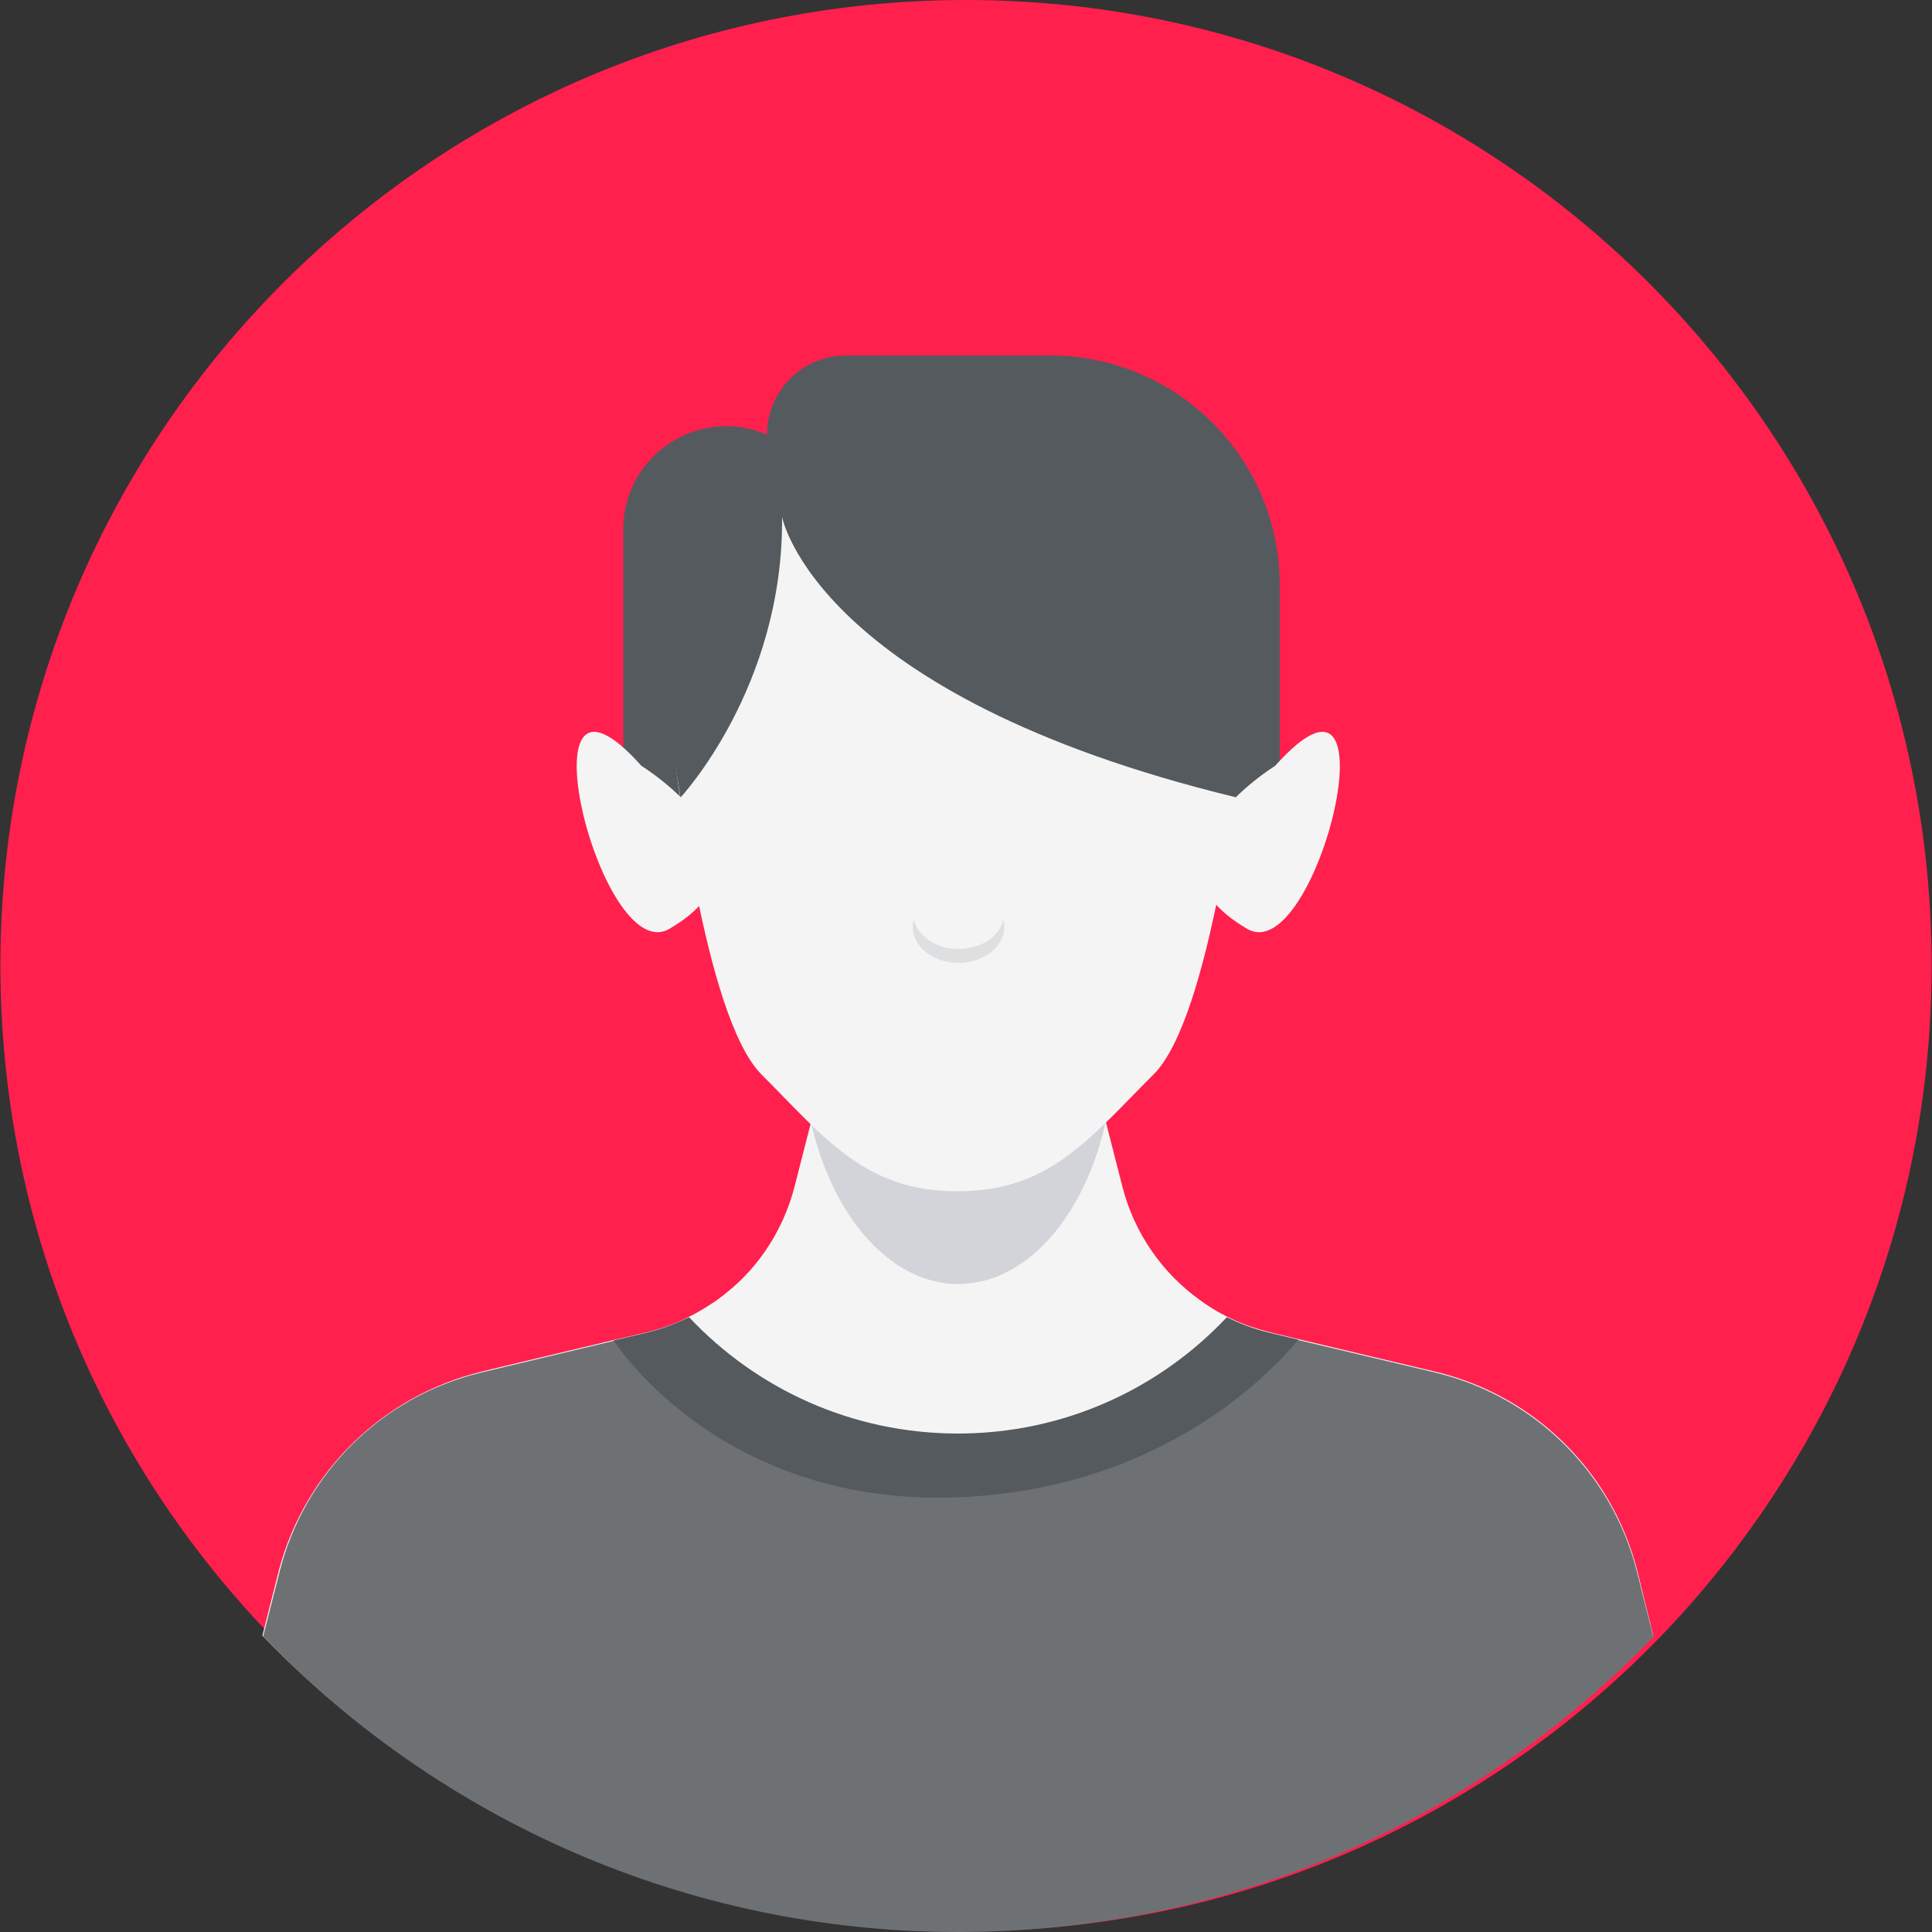 <?xml version="1.0" encoding="utf-8"?>
<!-- Generator: Adobe Illustrator 28.3.0, SVG Export Plug-In . SVG Version: 6.00 Build 0)  -->
<svg version="1.1" id="katman_1" xmlns="http://www.w3.org/2000/svg" xmlns:xlink="http://www.w3.org/1999/xlink" x="0px" y="0px"
	 viewBox="0 0 500 500" style="enable-background:new 0 0 500 500;" xml:space="preserve">
<rect x="0" y="0" width="500" height="500" fill="#333333" stroke="none"/>
<style type="text/css">
	.st0{fill:#DEDFE0;}
	.st1{fill:#555A5E;}
	.st2{fill:#F4F4F4;}
	.st3{fill:#D2D4DA;}
	.st4{fill:#6E7174;}
	.st5{fill:#FF204E;}
</style>
<g id="OBJECTS">
	<g>
		<path class="st0" d="M-260.2,70.3c0,21.4-8.5,40.9-22.3,55.2c-9.7,10.1-22.1,17.6-36,21.4c-6.8,1.9-13.9,2.9-21.2,2.9
			c-6.4,0-12.6-0.8-18.6-2.2c-15-3.6-28.3-11.4-38.6-22.1c-13.8-14.3-22.3-33.8-22.3-55.2c0-43.9,35.6-79.5,79.5-79.5
			C-295.9-9.2-260.2,26.4-260.2,70.3z"/>
		<g>
			<path class="st1" d="M-312.4,64.5V46.9c0-15.2-12.3-27.6-27.6-27.6l0,0c-15.2,0-27.6,12.3-27.6,27.6v17.6c0,4.9-1.8,9.7-5.1,13.3
				l0,0c-3.3,3.7-5.1,8.4-5.1,13.3V115h75.5V91.2c0-4.9-1.8-9.7-5.1-13.3l0,0C-310.6,74.2-312.4,69.4-312.4,64.5z"/>
			<path class="st2" d="M-282.5,125.5c-5.6,5.8-12,10.7-19.1,14.6c-2.3,1.3-4.8,2.5-7.2,3.5c-0.1,0-0.2,0.1-0.2,0.1
				c-3.5,1.5-7.1,2.7-10.8,3.6c-0.8,0.2-1.6,0.4-2.5,0.6c0,0-0.1,0-0.1,0c-1.3,0.3-2.6,0.6-4,0.8c-4.3,0.7-8.8,1.1-13.3,1.1
				c-4.5,0-9-0.4-13.3-1.1c-1.2-0.2-2.3-0.4-3.5-0.7c-0.8-0.2-1.6-0.4-2.5-0.6c-0.9-0.2-1.7-0.4-2.6-0.7c-2.8-0.8-5.6-1.7-8.2-2.8
				c-0.3-0.1-0.6-0.2-0.9-0.4c-2.4-1-4.8-2.1-7-3.4c-7.2-3.9-13.7-8.9-19.3-14.7l1.4-5.4c2.1-8.1,8.5-14.4,16.6-16.4l1.3-0.3
				l5.9-1.4l2-0.5l4.4-1.1c1.1-0.3,2.2-0.7,3.3-1.2c0,0,0.1-0.1,0.1-0.1c0.2-0.1,0.4-0.2,0.6-0.3h0c0.8-0.4,1.6-1,2.4-1.6
				c0.6-0.5,1.2-1,1.7-1.6c0.2-0.2,0.4-0.5,0.6-0.7c0.4-0.5,0.8-1,1.1-1.5c1-1.5,1.8-3.2,2.3-5.1l1.1-4.1l0.3-1.1l0-0.1l1.4-5.2
				l0.4-1.6h20.8l1.6,6l0.1,0.5l0.1,0.3l0,0.1l0.3,1.1l1.1,4.1c0.5,1.9,1.3,3.6,2.3,5.1c0.4,0.7,0.9,1.3,1.5,1.9
				c0.8,0.9,1.6,1.6,2.6,2.3c0.5,0.4,1.1,0.8,1.7,1.1c0.3,0.2,0.6,0.3,0.9,0.5c1,0.5,2,0.8,3.1,1.1l5.1,1.2l1.6,0.4l5.9,1.4l1.1,0.3
				c8.1,1.9,14.5,8.2,16.6,16.4L-282.5,125.5z"/>
			<path class="st3" d="M-327.6,83.3c-1.8,7.7-6.5,13.3-12.1,13.3c-5.6,0-10.4-5.6-12.1-13.3l1.4-5.2l0.4-1.6h20.7l1.5,6l0.1,0.5
				L-327.6,83.3z"/>
			<path class="st2" d="M-365.9,53.9c-10.3-11.6-3.4,16.7,2.3,13.4C-353.6,61.5-365.9,53.9-365.9,53.9z"/>
			<path class="st2" d="M-313.7,53.9c10.3-11.6,3.4,16.7-2.3,13.4C-326,61.5-313.7,53.9-313.7,53.9z"/>
			<path class="st2" d="M-315.7,45.5c0,0.9-0.1,1.7-0.2,2.6c-0.1,0.6-0.3,2.7-0.6,5.5c-0.1,0.9-0.2,1.9-0.4,2.9
				c-0.3,2.4-0.8,5.1-1.3,7.7c-1.3,6.4-3.1,12.8-5.4,15.2c-1.3,1.3-2.5,2.5-3.6,3.7c-1,0.9-1.9,1.8-2.9,2.6
				c-0.1,0.1-0.1,0.1-0.2,0.2c-0.2,0.1-0.3,0.2-0.5,0.4c-1.2,0.9-2.4,1.6-3.8,2c-1.5,0.5-3.1,0.8-5.1,0.8c-1.8,0-3.4-0.2-4.8-0.7
				c-1.5-0.5-2.8-1.2-4.1-2.1c-0.1-0.1-0.2-0.2-0.3-0.3c0,0-0.1-0.1-0.1-0.1c-1.1-0.8-2.1-1.7-3.1-2.8c-1.2-1.1-2.3-2.4-3.6-3.7
				c-2.3-2.3-4.1-8.7-5.4-15.1h0c0-0.1-0.1-0.3-0.1-0.4l0,0c-0.1-0.7-0.3-1.4-0.4-2.1c-0.1-0.3-0.1-0.7-0.2-1
				c-0.2-1.4-0.5-2.9-0.7-4.2c-0.1-1-0.3-2-0.4-2.9c-0.4-3.4-0.7-5.7-0.7-5.7c-0.1-0.8-0.1-1.6-0.1-2.4c0-0.2,0-0.4,0-0.6
				c0-0.4,0-0.9,0.1-1.3c0.1-1.3,0.3-2.5,0.6-3.8c0-0.1,0.1-0.3,0.1-0.4c0-0.1,0-0.2,0.1-0.2c1.4-5,4.3-9.3,8.2-12.4c0,0,0,0,0.1,0
				c3.8-3,8.5-4.9,13.6-5.2c0.4,0,0.9,0,1.4,0h0c5.8,0,11,2,15.2,5.4c0.6,0.5,1.2,1.1,1.8,1.6c3.1,3.1,5.3,6.9,6.4,11.3
				c0.3,1.2,0.5,2.5,0.6,3.8C-315.8,44.2-315.7,44.9-315.7,45.5z"/>
			<path class="st0" d="M-335.9,69.1c0,1.7-1.7,3-3.8,3c-2.1,0-3.8-1.3-3.8-3c0-0.2,0-0.4,0.1-0.6c0.3,1.4,1.9,2.4,3.7,2.4
				c1.8,0,3.4-1,3.7-2.4C-335.9,68.7-335.9,68.9-335.9,69.1z"/>
			<path class="st1" d="M-315.3,44.9c0,0.9-0.1,1.8-0.2,2.8c-0.1,0.6-0.3,2.8-0.7,5.8c-0.1,0.9-0.7,2-0.8,3
				c-27.7-0.3-31.3-23.5-31.3-23.5c-2.7,20.5-14.4,23.5-14.4,23.5c-0.2-1.1-0.7-2.1-0.8-3c-0.5-3.6-0.7-6-0.7-6
				c-0.1-0.8-0.1-1.7-0.1-2.6c0-0.2,0-0.4,0-0.7c0-0.5,0-0.9,0.1-1.4c0.1-1.4,0.3-2.7,0.6-4c0-0.1,0.1-0.3,0.1-0.4
				c0-0.1,0-0.2,0.1-0.3c1.4-5.3,4.3-9.8,8.3-13.1c0,0,0,0,0.1,0c3.8-3.2,8.6-5.2,13.8-5.5c0.5,0,0.9,0,1.4,0h0
				c5.9,0,11.2,2.1,15.5,5.7c0.7,0.5,1.3,1.1,1.9,1.7c3.1,3.2,5.4,7.4,6.5,12c0.3,1.3,0.5,2.6,0.6,4
				C-315.3,43.5-315.3,44.2-315.3,44.9z"/>
			<g>
				<g>
					<polygon class="st3" points="-371.9,102.1 -371.9,130.3 -377.8,130.3 -377.8,103.5 					"/>
					<polygon class="st3" points="-301.6,103.5 -301.6,130.3 -307.5,130.3 -307.5,102.1 					"/>
				</g>
				<g>
					<path class="st4" d="M-301.6,124.7v15.4c-2.3,1.3-4.8,2.5-7.2,3.5c-0.1,0-0.2,0.1-0.2,0.1c-3.5,1.5-7.1,2.7-10.8,3.6
						c-0.8,0.2-1.6,0.4-2.5,0.6c0,0-0.1,0-0.1,0c-1.3,0.3-2.6,0.6-4,0.8c-4.3,0.7-8.8,1.1-13.3,1.1c-4.5,0-9-0.4-13.3-1.1
						c-1.2-0.2-2.3-0.4-3.5-0.7c-0.8-0.2-1.6-0.4-2.5-0.6c-0.9-0.2-1.7-0.4-2.6-0.7c-2.8-0.8-5.6-1.7-8.2-2.8
						c-0.3-0.1-0.6-0.2-0.9-0.4c-2.4-1-4.8-2.1-7-3.4v-15.6h18.9c6.1,0,11.5,2.8,15,7.2c2.1,2.7,6.1,2.7,8.3,0
						c3.5-4.4,8.9-7.2,15-7.2L-301.6,124.7L-301.6,124.7z"/>
				</g>
			</g>
		</g>
	</g>
	<g>
		<path class="st0" d="M-264.8,468c0,21.5-8.5,40.9-22.3,55.2c-9.7,10.1-22.1,17.6-36,21.5c-6.8,1.9-13.9,2.9-21.2,2.9
			c-6.4,0-12.6-0.8-18.6-2.2c-15-3.6-28.3-11.4-38.6-22.1c-13.8-14.3-22.3-33.8-22.3-55.2c0-43.9,35.6-79.5,79.5-79.5
			C-300.4,388.5-264.8,424.1-264.8,468z"/>
		<g>
			<path class="st2" d="M-287.1,523.2c-0.9,0.9-1.8,1.8-2.7,2.7c-4.9,4.6-10.4,8.6-16.4,11.9c-0.6,0.3-1.3,0.7-1.9,1
				c-1.7,0.9-3.5,1.7-5.3,2.5c-0.1,0-0.2,0.1-0.2,0.1c-3.5,1.5-7.1,2.7-10.8,3.6c-0.8,0.2-1.6,0.4-2.5,0.6c0,0-0.1,0-0.1,0
				c-1.3,0.3-2.6,0.5-4,0.8c-4.3,0.7-8.8,1.1-13.3,1.1c-4.5,0-9-0.4-13.3-1.1c-1.2-0.2-2.3-0.4-3.5-0.7c-0.8-0.2-1.6-0.4-2.5-0.6
				c-0.9-0.2-1.7-0.5-2.6-0.7c-2.8-0.8-5.5-1.7-8.2-2.8c-0.3-0.1-0.6-0.2-0.9-0.3c-1.8-0.8-3.6-1.6-5.3-2.5
				c-0.6-0.3-1.2-0.6-1.8-0.9c-6-3.3-11.6-7.3-16.6-12c-0.9-0.9-1.8-1.8-2.7-2.7l1.4-5.4c0-0.1,0.1-0.2,0.1-0.3
				c2.1-8,8.5-14.1,16.5-16l1.3-0.3l5.9-1.4l2-0.5l4.4-1c1.1-0.3,2.2-0.7,3.3-1.2c0,0,0,0,0,0c0,0,0.1,0,0.1-0.1
				c0.2-0.1,0.4-0.2,0.6-0.3h0c0.8-0.5,1.6-1,2.4-1.6c0.6-0.5,1.2-1,1.7-1.6c0.2-0.2,0.4-0.5,0.6-0.7c0.4-0.5,0.8-1,1.1-1.5
				c1-1.5,1.8-3.2,2.3-5.1l1.1-4.1l0.3-1.1l0-0.1l1.4-5.2l0.4-1.6h20.8l1.5,6l0.1,0.5l0.1,0.3l0,0.1l0.3,1.1l1.1,4.1
				c0.5,1.9,1.3,3.6,2.3,5.1c0.5,0.7,1,1.3,1.5,1.9c0.8,0.9,1.6,1.6,2.6,2.3c0.5,0.4,1.1,0.8,1.7,1.1c0.3,0.2,0.6,0.3,0.8,0.4
				c0,0,0,0,0.1,0c1,0.5,2,0.8,3.1,1.1l5.1,1.2l1.6,0.4l5.9,1.4l1.1,0.3c8,1.9,14.4,8.1,16.5,16c0,0.1,0.1,0.2,0.1,0.3L-287.1,523.2
				z"/>
			<path class="st4" d="M-287.1,523.2c-0.9,0.9-1.8,1.8-2.7,2.7c-4.9,4.6-10.4,8.6-16.4,11.9c-0.6,0.3-1.3,0.7-1.9,1
				c-1.7,0.9-3.5,1.7-5.3,2.5c-0.1,0-0.2,0.1-0.2,0.1c-3.5,1.5-7.1,2.7-10.8,3.6c-0.8,0.2-1.6,0.4-2.5,0.6c0,0-0.1,0-0.1,0
				c-1.3,0.3-2.6,0.5-4,0.8c-4.3,0.7-8.8,1.1-13.3,1.1c-4.5,0-9-0.4-13.3-1.1c-1.2-0.2-2.3-0.4-3.5-0.7c-0.8-0.2-1.6-0.4-2.5-0.6
				c-0.9-0.2-1.7-0.5-2.6-0.7c-2.8-0.8-5.5-1.7-8.2-2.8c-0.3-0.1-0.6-0.2-0.9-0.3c-1.8-0.8-3.6-1.6-5.3-2.5
				c-0.6-0.3-1.2-0.6-1.8-0.9c-6-3.3-11.6-7.3-16.6-12c-0.9-0.9-1.8-1.8-2.7-2.7l1.4-5.4c0-0.1,0.1-0.2,0.1-0.3
				c2.1-8,8.5-14.1,16.5-16l1.3-0.3l5.9-1.4l2-0.5l4.4-1c1.1-0.3,2.2-0.7,3.3-1.2c0,0,0,0,0,0l0,0l22.4,18.4l22.4-18.3
				c0,0,0,0,0.1,0c1,0.5,2,0.8,3.1,1.1l5.1,1.2l1.6,0.4l5.9,1.4l1.1,0.3c8,1.9,14.4,8.1,16.5,16c0,0.1,0.1,0.2,0.1,0.3L-287.1,523.2
				z"/>
			<path class="st1" d="M-317.1,447.3c0,2.7-0.3,5.3-0.9,7.8v0c-3,13.4-13.7,23.3-26.4,23.3c-3.3,0-6.4-0.6-9.3-1.9
				c-10.5-4.3-18-15.8-18-29.2c0-1.4,0.1-2.8,0.2-4.2l0.3-2.1c0.1-0.8,0.3-1.6,0.5-2.4c1.5-5.9,4.5-11.1,8.6-15
				c4.8-4.6,10.9-7.4,17.6-7.4C-329.3,416.2-317.1,430.1-317.1,447.3z"/>
			<g>
				<g>
					<path class="st1" d="M-318.2,438.4l5.2,35c1.2,8.2-6.3,14.9-14.3,12.8l-7.4-2l-2-28.3L-318.2,438.4z"/>
					<g>
						<g>
							<path class="st1" d="M-315.9,489.8c0,2.8-2.3,5.1-5.1,5.1c-2.8,0-5.1-2.3-5.1-5.1c0-2.8,2.3-5.1,5.1-5.1
								C-318.2,484.8-315.9,487-315.9,489.8z"/>
							<circle class="st1" cx="-321" cy="499.2" r="5.1"/>
							<path class="st1" d="M-315.9,508.7c0,2.8-2.3,5.1-5.1,5.1c-2.8,0-5.1-2.3-5.1-5.1c0-2.8,2.3-5.1,5.1-5.1
								C-318.2,503.6-315.9,505.9-315.9,508.7z"/>
						</g>
						<polygon class="st1" points="-321,509.1 -330.6,525.9 -311.3,525.9 						"/>
					</g>
				</g>
				<g>
					<path class="st1" d="M-352.2,455.9l-1.4,20.6l-0.5,7.7l-7.4,2c-0.9,0.2-1.7,0.4-2.5,0.4c-2.1,0.1-4.1-0.4-5.9-1.4
						c-4-2.2-6.6-6.7-5.9-11.8l4.5-30.3l0.3-2.1c0.1-0.8,0.3-1.6,0.5-2.4L-352.2,455.9z"/>
					<g>
						<g>
							<path class="st1" d="M-373,489.8c0,2.8,2.3,5.1,5.1,5.1c2.8,0,5.1-2.3,5.1-5.1c0-2.8-2.3-5.1-5.1-5.1
								C-370.8,484.8-373,487-373,489.8z"/>
							<path class="st1" d="M-373,499.2c0,2.8,2.3,5.1,5.1,5.1c2.8,0,5.1-2.3,5.1-5.1s-2.3-5.1-5.1-5.1
								C-370.8,494.1-373,496.4-373,499.2z"/>
							<path class="st1" d="M-373,508.7c0,2.8,2.3,5.1,5.1,5.1c2.8,0,5.1-2.3,5.1-5.1c0-2.8-2.3-5.1-5.1-5.1
								C-370.8,503.6-373,505.9-373,508.7z"/>
						</g>
						<polygon class="st1" points="-368,509.1 -358.3,525.9 -377.7,525.9 						"/>
						<rect x="-371.2" y="512.6" class="st3" width="6.5" height="2.2"/>
						<rect x="-324.2" y="512.6" class="st3" width="6.5" height="2.2"/>
					</g>
				</g>
			</g>
			<g>
				<path class="st3" d="M-332.2,481c-1.8,7.7-6.5,13.3-12.1,13.3c-5.6,0-10.4-5.6-12.1-13.3l1.4-5.2l0.4-1.6h20.7l1.5,6l0.1,0.5
					L-332.2,481z"/>
				<path class="st2" d="M-370.5,451.5c-10.3-11.6-3.4,16.7,2.3,13.4C-358.1,459.2-370.5,451.5-370.5,451.5z"/>
				<path class="st2" d="M-318.3,451.5c10.3-11.6,3.4,16.7-2.3,13.4C-330.6,459.2-318.3,451.5-318.3,451.5z"/>
				<path class="st2" d="M-320.3,443.2c0,0.9,0,1.7-0.1,2.6c-0.1,0.6-0.3,2.7-0.6,5.5c-0.1,0.9-0.2,1.9-0.4,2.9
					c-0.4,2.4-0.8,5-1.3,7.7c-1.3,6.4-3.1,12.8-5.4,15.2c-1.3,1.3-2.5,2.5-3.6,3.7c-1,1-1.9,1.8-2.9,2.6c-0.1,0-0.1,0.1-0.2,0.2
					c-0.2,0.1-0.3,0.2-0.5,0.4c-1.2,0.9-2.4,1.5-3.8,2c-1.5,0.5-3.1,0.8-5.1,0.8c-1.8,0-3.4-0.2-4.8-0.7c-1.5-0.5-2.8-1.2-4.1-2.1
					c-0.1-0.1-0.2-0.2-0.3-0.3c0,0-0.1-0.1-0.1-0.1c-1-0.8-2.1-1.7-3.1-2.8c-1.1-1.1-2.3-2.4-3.6-3.7c-2.3-2.3-4.1-8.7-5.4-15.1h0
					c0-0.1,0-0.3-0.1-0.4l0,0c-0.1-0.7-0.3-1.4-0.4-2.1c-0.1-0.3-0.1-0.7-0.2-1c-0.2-1.5-0.5-2.9-0.7-4.2c-0.1-1-0.3-2-0.4-2.9
					c-0.5-3.4-0.7-5.7-0.7-5.7c-0.1-0.8-0.1-1.6-0.1-2.4c0-0.2,0-0.4,0-0.6c0-0.5,0-0.9,0.1-1.3c0-0.2,0-0.4,0.1-0.6
					c0.1-1.1,0.3-2.1,0.5-3.1c0-0.1,0.1-0.3,0.1-0.4c0-0.1,0-0.2,0.1-0.2c1.4-5,4.3-9.3,8.2-12.4c0,0,0,0,0,0
					c3.8-3,8.5-4.9,13.6-5.2c0.5,0,0.9,0,1.4,0h0c5.8,0,11,2,15.2,5.4c0.6,0.5,1.2,1.1,1.8,1.6c3.1,3.1,5.3,6.9,6.4,11.3
					c0.2,1,0.4,2.1,0.5,3.1c0,0.2,0,0.4,0.1,0.6C-320.4,441.9-320.3,442.5-320.3,443.2z"/>
				<path class="st0" d="M-340.5,466.8c0,1.7-1.7,3-3.8,3c-2.1,0-3.8-1.3-3.8-3c0-0.2,0-0.4,0.1-0.6c0.3,1.4,1.9,2.4,3.7,2.4
					c1.8,0,3.4-1,3.7-2.4C-340.5,466.4-340.5,466.6-340.5,466.8z"/>
			</g>
			<path class="st1" d="M-319.3,441.1h-50.1c0.1-1.1,0.3-2.2,0.6-3.3c0-0.1,0.1-0.3,0.1-0.4c0-0.1,0-0.2,0.1-0.3
				c1.4-5.2,4.5-9.7,8.6-13c0,0,0,0,0.1,0c4-3.2,8.9-5.1,14.2-5.4c0.5,0,0.9,0,1.4,0h0c6,0,11.6,2.1,15.9,5.6
				c0.7,0.5,1.3,1.1,1.9,1.7c3.2,3.2,5.6,7.3,6.7,11.8C-319.6,438.9-319.4,440-319.3,441.1z"/>
			<g>
				<path class="st1" d="M-321.5,454.2L-321.5,454.2c-3.5,0-6.2-2.8-6.2-6.2v-9.5l7.8,1l1.3,6.5L-321.5,454.2z"/>
				<path class="st1" d="M-367.2,454.2L-367.2,454.2c3.5,0,6.2-2.8,6.2-6.2v-9.5l-7.8,1l-1.3,6.5L-367.2,454.2z"/>
			</g>
		</g>
	</g>
	<g>
		<path class="st0" d="M-263.9,273.3c0,21.4-8.5,40.9-22.3,55.2c-14.5,15-34.8,24.3-57.2,24.3s-42.8-9.3-57.2-24.3
			c-13.8-14.3-22.3-33.8-22.3-55.2c0-43.9,35.6-79.5,79.5-79.5C-299.5,193.8-263.9,229.4-263.9,273.3z"/>
		<g>
			<path class="st3" d="M-331.3,286.3c-1.8,7.7-6.5,13.3-12.1,13.3c-5.6,0-10.4-5.6-12.1-13.3l1.4-5.2l0.4-1.6h20.7l1.5,6l0.1,0.5
				L-331.3,286.3z"/>
			<path class="st4" d="M-307.9,312.4h-72.9v-8.1c0-5.7,4.6-10.3,10.3-10.3h52.3c5.7,0,10.3,4.6,10.3,10.3V312.4z"/>
			<g>
				<path class="st1" d="M-343,224.5h-4.5c-10.7,0-19.7,7.8-21.3,18.3l-0.7,4.5c-1.1,7.2-1.2,14.6-0.3,21.9l0,0
					c1.1,8.3,8.1,14.5,16.5,14.5l0,0L-343,224.5z"/>
				<g>
					<path class="st1" d="M-317.3,262.2h-52.9v-13.7c0-14.3,11.6-25.9,25.9-25.9h1.1c14.3,0,25.9,11.6,25.9,25.9V262.2z"/>
					<path class="st1" d="M-343.5,224.5h4.5c10.7,0,19.7,7.8,21.3,18.3l0.7,4.5c1.1,7.2,1.2,14.6,0.3,21.9l0,0
						c-1.1,8.3-8.1,14.5-16.5,14.5l0,0L-343.5,224.5z"/>
					<path class="st2" d="M-317.4,256.8c10.3-11.6,3.4,16.7-2.3,13.4C-329.7,264.5-317.4,256.8-317.4,256.8z"/>
					<path class="st2" d="M-286.2,328.5c-5.4,5.6-11.5,10.3-18.3,14.2c-10.5,5.9-22.4,9.5-35.1,10.1c-1.3,0.1-2.5,0.1-3.8,0.1
						c-6.4,0-12.6-0.8-18.6-2.2c-8.3-2-16.1-5.3-23.2-9.7c-5.7-3.5-10.9-7.7-15.5-12.5l1.4-5.4c2.1-8.1,8.5-14.4,16.6-16.4l0.9-0.2
						l10-2.4l2.7-0.6c1.1-0.3,2.2-0.7,3.3-1.2c0.9-0.4,1.7-0.9,2.5-1.5c0.8-0.6,1.6-1.3,2.3-2c1.9-2,3.3-4.5,4-7.3l1.1-4.1l0.3-1.1
						l0-0.1l1.4-5.2l0.4-1.6h20.8l1.6,6l0.1,0.5l0.1,0.3l0,0.1l0.3,1.1l1.1,4.1c1,3.8,3.3,7.1,6.4,9.3c1.7,1.2,3.6,2.1,5.8,2.6
						l2.5,0.6l11.1,2.6c8.1,2,14.5,8.2,16.6,16.4L-286.2,328.5z"/>
					<rect x="-363.2" y="320.1" class="st3" width="38.2" height="19.6"/>
					<path class="st3" d="M-331.3,286.3c-1.8,7.7-6.5,13.3-12.1,13.3c-5.6,0-10.4-5.6-12.1-13.3l1.4-5.2l0.4-1.6h20.7l1.5,6l0.1,0.5
						L-331.3,286.3z"/>
					<path class="st2" d="M-369.6,256.8c-10.3-11.6-3.4,16.7,2.3,13.4C-357.2,264.5-369.6,256.8-369.6,256.8z"/>
					<path class="st2" d="M-319.4,248.5c0,0.9-0.1,1.7-0.1,2.6c-0.1,1.2-0.9,8.6-2.4,16c0,0,0,0.1,0,0.1c-1.3,6.4-3.1,12.8-5.4,15.2
						c-2.6,2.6-4.8,5-7.2,6.8c-2.4,1.7-5.1,2.8-8.9,2.8c-3.8,0-6.5-1.1-8.9-2.8c-2.4-1.7-4.5-4.1-7.2-6.8c-2.3-2.3-4.1-8.8-5.4-15.2
						v0c0,0,0,0,0,0c-0.2-0.8-0.3-1.7-0.5-2.5c-0.1-0.3-0.1-0.7-0.2-1c-1.2-6.8-1.7-12.7-1.7-12.7c-0.1-0.8-0.1-1.6-0.1-2.4
						c0-0.2,0-0.4,0-0.6c0.1-1.9,0.3-3.7,0.8-5.5c0-0.1,0-0.2,0.1-0.2c2.7-9.8,11.3-17,21.8-17.6c0.5,0,0.9,0,1.4,0
						c6.6,0,12.6,2.7,17,7C-322.1,235.8-319.4,241.9-319.4,248.5z"/>
					<path class="st0" d="M-339.7,270.1c0,1.7-1.7,3-3.8,3c-2.1,0-3.8-1.3-3.8-3c0-0.2,0-0.4,0.1-0.6c0.3,1.4,1.9,2.4,3.7,2.4
						c1.8,0,3.4-1,3.7-2.4C-339.7,269.7-339.7,269.9-339.7,270.1z"/>
					<path class="st1" d="M-367.5,245.9v12.5l1.2,1.1h1.6c2,0,3.7-1.4,4.2-3.3l2-8.3c0.8-3.1,3.6-5.3,6.8-5.3h16.8
						c3.2,0,6,2.2,6.8,5.3l2,8.3c0.5,1.9,2.2,3.3,4.2,3.3h0.8c0.5,0,0.9-0.3,1-0.8l1-3.9v-8.9c0-11.8-9.6-21.4-21.4-21.4h-5.4
						C-357.9,224.5-367.5,234-367.5,245.9z"/>
				</g>
			</g>
			<path class="st4" d="M-287.6,323.1c-2.1-8.1-8.5-14.4-16.6-16.4l-3.8-0.9l0,0l-14.3-8v7.1c0,4.6-1.7,9.1-4.7,12.6l-16.8,19.6
				l-18.2-21.3c-3-3.5-4.7-8-4.7-12.6v-5.4l-14.3,8l0.2,0.4l-1.2,0.3l-0.9,0.2c-8.2,2-14.5,8.2-16.6,16.4l-1.4,5.4
				c4.6,4.8,9.8,9,15.4,12.5c7.1,4.4,14.9,7.7,23.2,9.7c6,1.4,12.2,2.2,18.6,2.2c1.3,0,2.6,0,3.8-0.1c12.7-0.6,24.6-4.2,35.1-10.1
				c6.8-3.8,13-8.6,18.3-14.2L-287.6,323.1z"/>
			<g>
				<rect x="-366.2" y="317.7" class="st3" width="2.3" height="24"/>
				<rect x="-323" y="317.7" class="st3" width="2.3" height="24"/>
			</g>
		</g>
	</g>
	<g>
		<path class="st5" d="M499.9,249.9c0,67.4-26.7,128.5-70,173.5c-45.5,47.1-109.3,76.4-179.9,76.4c-70.7,0-134.5-29.3-179.9-76.5
			c-43.4-44.9-70-106.1-70-173.5C0.1,111.9,112,0,250,0C388,0,499.9,111.9,499.9,249.9z"/>
		<g>
			<g>
				<path class="st1" d="M198.5,112.5L198.5,112.5c0-11.4,9.2-20.5,20.5-20.5h52.7c32.9,0,59.5,26.6,59.5,59.5v63.9H206L198.5,112.5
					z"/>
				<path class="st1" d="M178.9,222.7h-17.6V137c0-19.2,19.6-32.1,37.2-24.5l0,0C202.5,133.8,178.9,222.7,178.9,222.7z"/>
			</g>
			<g>
				<path class="st3" d="M286.1,290.6c-5.5,24.3-20.5,41.7-38.1,41.7c-17.6,0-32.6-17.5-38.1-41.8l4.3-16.5l1.3-4.9h65.2l4.9,18.9
					l0.4,1.7L286.1,290.6z"/>
				<g>
					<g>
						<path class="st2" d="M330,198.2c32.5-36.4,10.8,52.6-7.2,42.2C291.3,222.1,330,198.2,330,198.2z"/>
						<path class="st2" d="M427.9,423.4c-16.9,17.5-36.3,32.5-57.6,44.5c-32.9,18.5-70.3,29.8-110.3,31.6c-4,0.2-8,0.3-12.1,0.3
							c-20.1,0-39.7-2.4-58.5-6.9c-26.1-6.3-50.7-16.6-72.9-30.4c-17.8-11-34.1-24.2-48.6-39.2l4.3-17C78.9,381,99,361.2,124.6,355
							l2.8-0.7l31.4-7.5l8.6-2c3.6-0.9,7.1-2.1,10.3-3.7c2.7-1.3,5.3-2.9,7.8-4.6c2.6-1.9,5.1-4,7.4-6.4c6-6.3,10.4-14.1,12.7-22.9
							l3.3-12.9l0.9-3.5l0.1-0.3l4.3-16.5l1.3-4.9h65.2l4.9,18.9l0.4,1.7l0.3,0.9l0,0.2l0.9,3.5l3.3,12.9
							c3.1,12,10.3,22.3,20.1,29.3c5.3,3.9,11.5,6.7,18.1,8.3l7.9,1.9l34.9,8.3c25.6,6.1,45.7,25.9,52.2,51.4L427.9,423.4z"/>
						<path class="st3" d="M286.1,290.6c-5.5,24.3-20.5,41.7-38.1,41.7c-17.6,0-32.6-17.5-38.1-41.8l4.3-16.5l1.3-4.9h65.2l4.9,18.9
							l0.4,1.7L286.1,290.6z"/>
						<path class="st2" d="M166,198.2c-32.5-36.4-10.8,52.6,7.2,42.2C204.7,222.1,166,198.2,166,198.2z"/>
						<path class="st2" d="M323.5,171.9c0,2.8-0.2,5.5-0.5,8.2c-0.3,2.5-1.4,12.9-3.3,26.2l0,0c-1.1,7.4-2.5,15.6-4.1,23.9
							c0,0.1,0,0.2-0.1,0.3c-4,20.2-9.6,40.3-17,47.6c-8.3,8.3-15,15.8-22.6,21.3c-7.6,5.5-16.1,8.9-28.1,8.9s-20.5-3.4-28.1-8.9
							c-7.6-5.4-14.3-13-22.6-21.3c-7.4-7.4-13-27.5-17-47.7v0c0,0,0-0.1,0-0.1c-0.5-2.6-1-5.2-1.4-7.8c-0.2-1.1-0.4-2.1-0.6-3.2
							c-0.8-4.5-1.5-9-2.1-13.1c-2.3-15.3-3.4-26.8-3.4-26.8c-0.3-2.5-0.4-5-0.4-7.6c0-0.7,0-1.3,0-2c0.2-5.9,1-11.7,2.5-17.3
							c0.1-0.3,0.1-0.5,0.2-0.8c8.4-30.7,35.6-53.6,68.5-55.4c1.4-0.1,2.9-0.1,4.3-0.1c20.9,0,39.8,8.5,53.4,22.1
							c11.8,11.8,19.7,27.5,21.7,45C323.4,166.3,323.5,169.1,323.5,171.9z"/>
						<path class="st0" d="M259.9,239.8c0,5.2-5.3,9.4-11.9,9.4c-6.5,0-11.8-4.2-11.8-9.4c0-0.6,0.1-1.2,0.3-1.8
							c1,4.3,5.8,7.6,11.6,7.6c5.8,0,10.6-3.3,11.6-7.6C259.8,238.6,259.9,239.2,259.9,239.8z"/>
					</g>
				</g>
			</g>
			<path class="st1" d="M325.8,172.5c0,2.8-0.2,5.6-0.5,8.4c-0.3,2.5-5.6,25.4-5.6,25.4c-108.6-26.4-117.3-72.5-117.3-72.5
				c0.4,44.1-26.3,72.6-26.3,72.6c-2.3-15.8-5.6-26-5.6-26c-0.3-2.6-0.4-5.2-0.4-7.8c0-0.7,0-1.4,0-2c0.2-6.1,1-12.1,2.5-17.8
				c0.1-0.3,0.1-0.5,0.2-0.8c8.6-31.6,36.7-55.2,70.6-57.1c1.5-0.1,2.9-0.1,4.5-0.1c21.5,0,40.9,8.7,55,22.8
				c12.2,12.1,20.3,28.3,22.3,46.4C325.6,166.8,325.8,169.6,325.8,172.5z"/>
			<g>
				<path class="st4" d="M427.9,423.6C382.4,470.7,318.6,500,248,500s-134.5-29.3-179.9-76.5l4.3-16.9c6.5-25.5,26.6-45.3,52.2-51.4
					l34.3-8.2l8.5-2c3.8-0.9,7.5-2.3,11-4c17.4,18.5,42.1,30.1,69.6,30.1s52.2-11.6,69.6-30.1c3.5,1.7,7.1,3.1,11,4l7.4,1.8
					l35.4,8.4c25.6,6.1,45.7,25.9,52.2,51.4L427.9,423.6z"/>
				<path class="st1" d="M336,346.7c-7.7,9.3-35.9,38.7-88.1,40.8c-60.1,2.4-87.5-38.1-89.1-40.6l8.5-2c3.8-0.9,7.5-2.3,11-4
					c17.4,18.5,42.1,30.1,69.6,30.1c27.5,0,52.2-11.6,69.6-30.1c3.5,1.7,7.1,3.1,11,4L336,346.7z"/>
			</g>
		</g>
	</g>
</g>
</svg>
